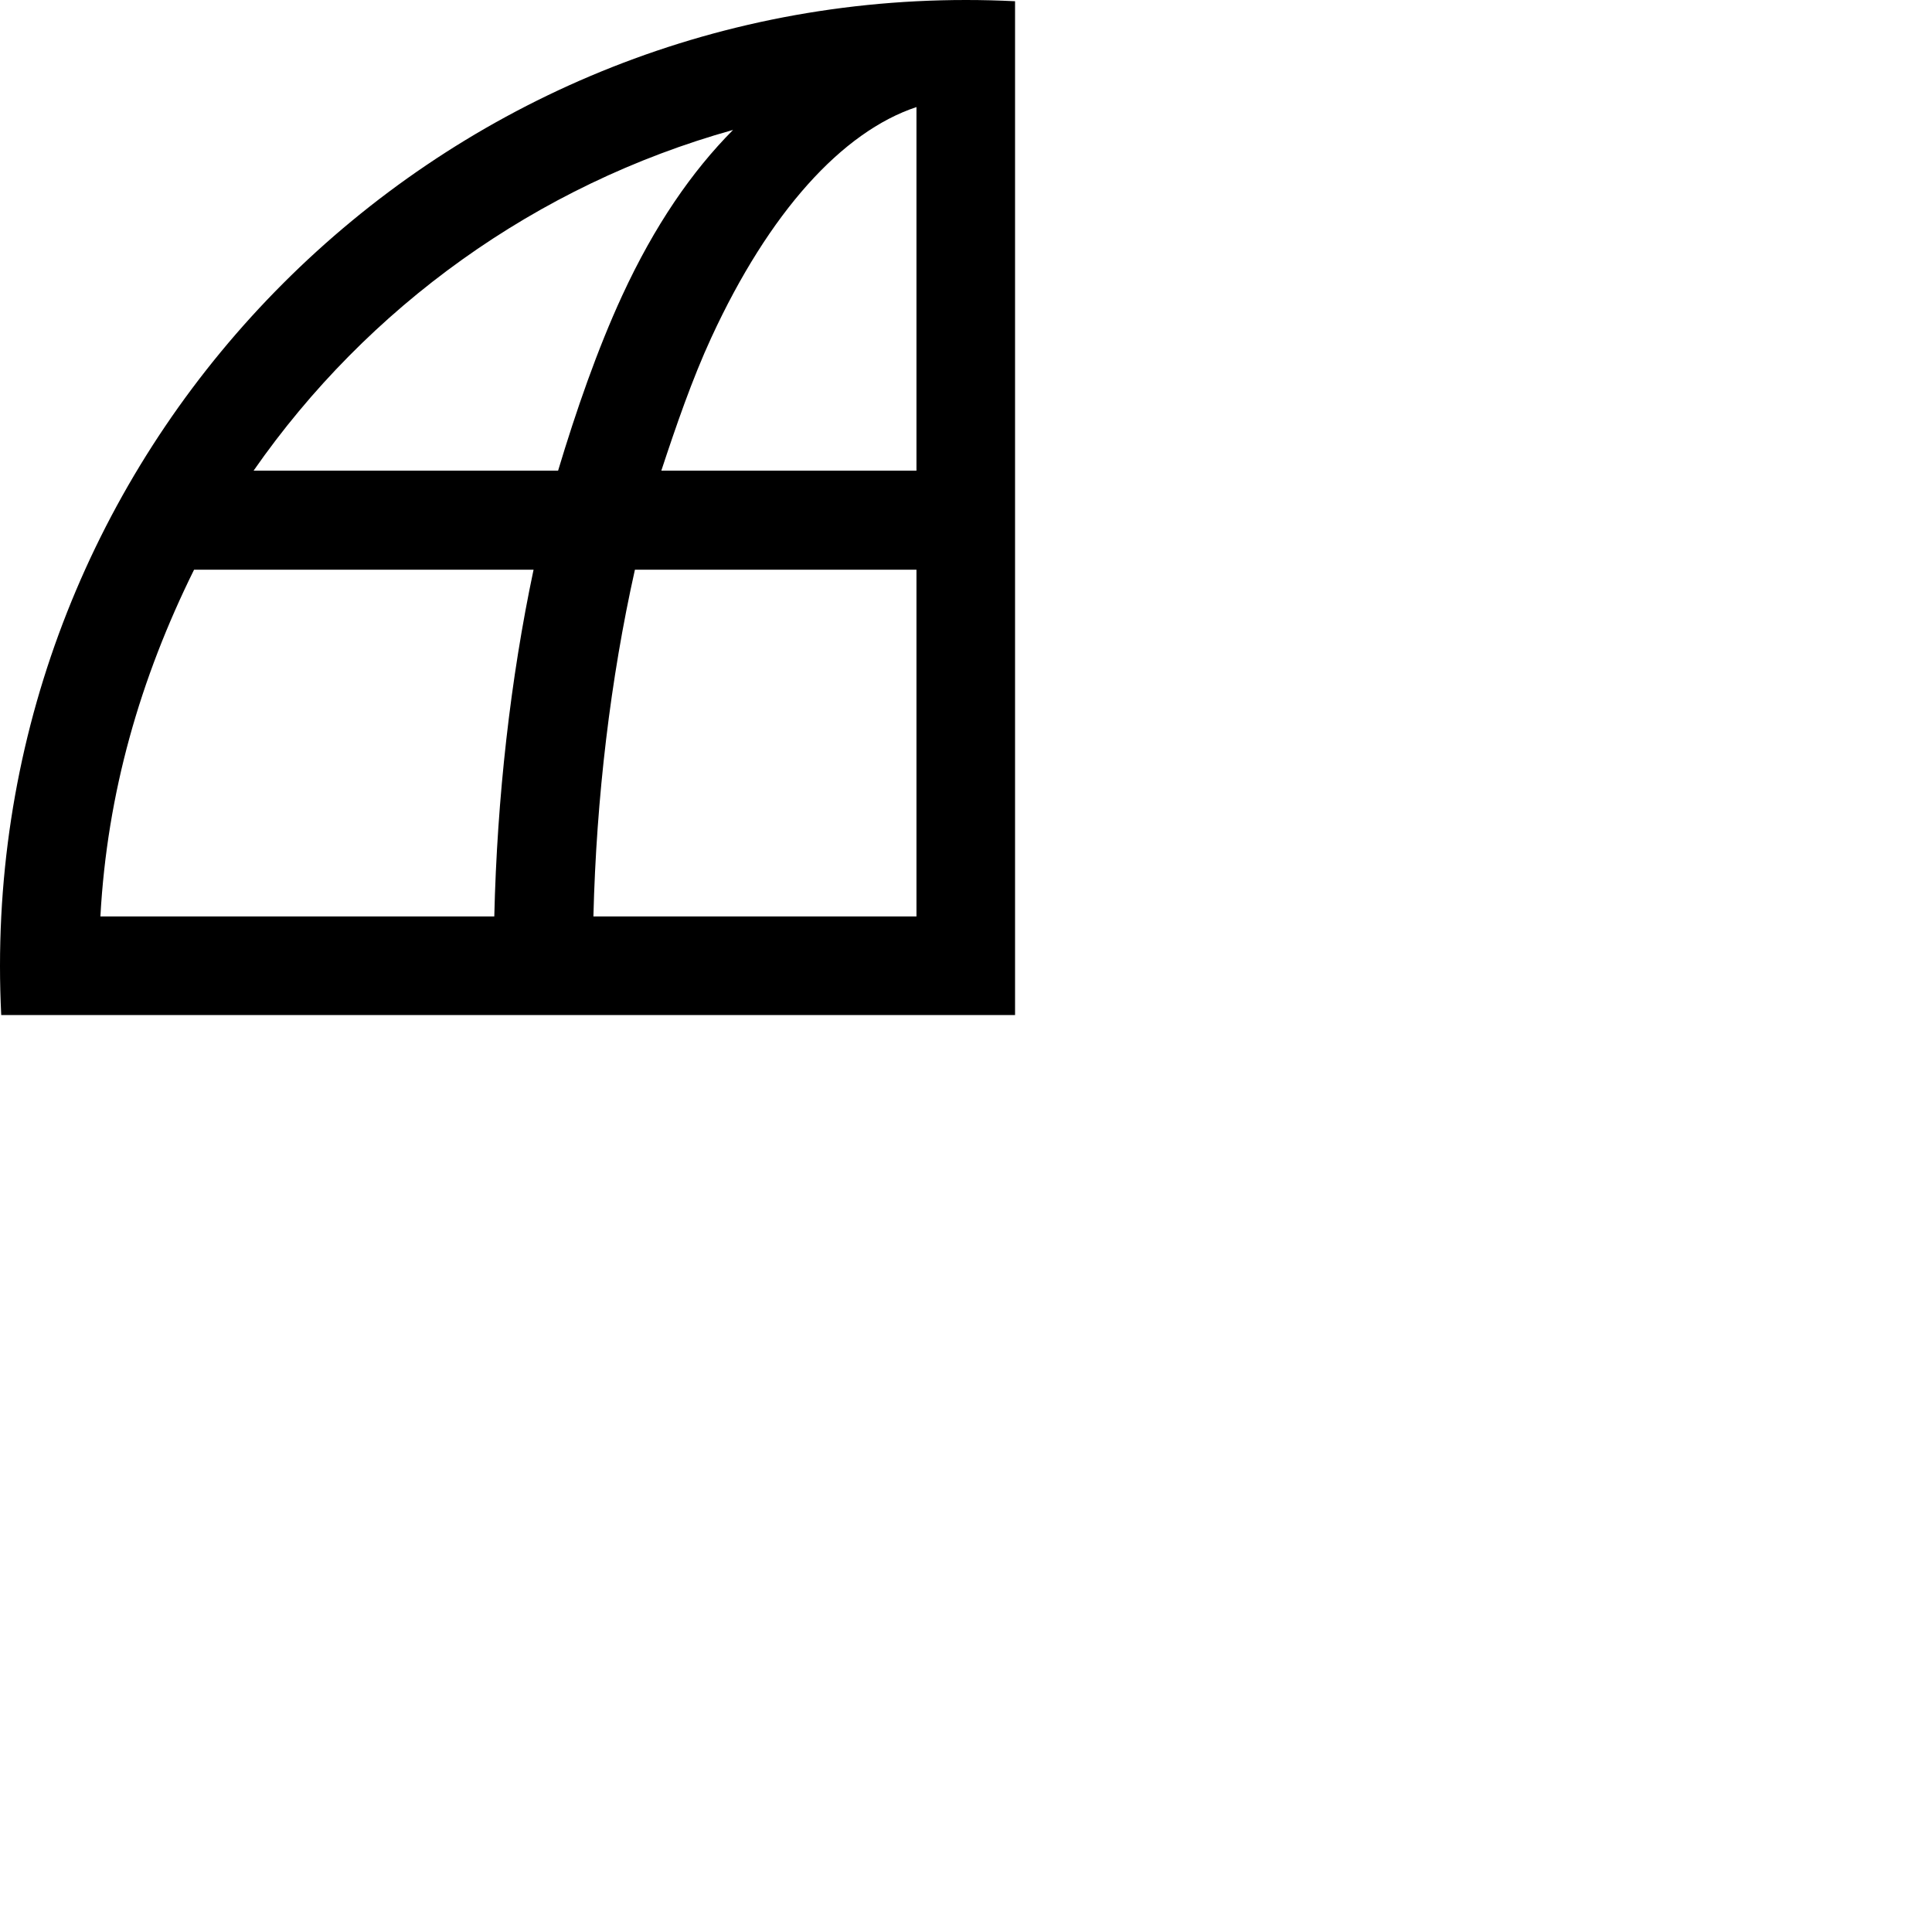 <?xml version="1.0" encoding="utf-8"?>
<svg fill="#000000" height="800px" width="800px" version="1.1" id="Layer_1" viewBox="0 0 512 512" xmlns="http://www.w3.org/2000/svg">
  <g>
    <g>
      <path d="M 0 256 C 0 114.842 114.842 0 256 0 C 260.359 0 264.694 0.11 269 0.326 L 269 269 L 0.326 269 C 0.11 264.694 0 260.359 0 256 Z M 67.21 124.718 L 147.903 124.718 C 152.639 108.964 158.309 92.592 164.867 78.375 C 173.453 59.758 183.391 45.372 194.27 34.43 C 142.101 49 97.373 81.395 67.21 124.718 Z M 26.607 242.871 L 130.993 242.871 C 131.731 211.364 135.29 179.856 141.401 150.974 L 51.43 150.974 C 37.15 179.856 28.398 210.051 26.607 242.871 Z M 242.872 150.975 L 168.26 150.975 C 161.799 179.857 158.035 211.364 157.259 242.872 L 242.872 242.872 Z M 242.872 28.372 C 223.179 34.912 203.845 56.214 188.492 89.502 C 183.434 100.468 179.158 112.903 175.26 124.718 L 242.872 124.718 Z"/>
    </g>
  </g>
</svg>